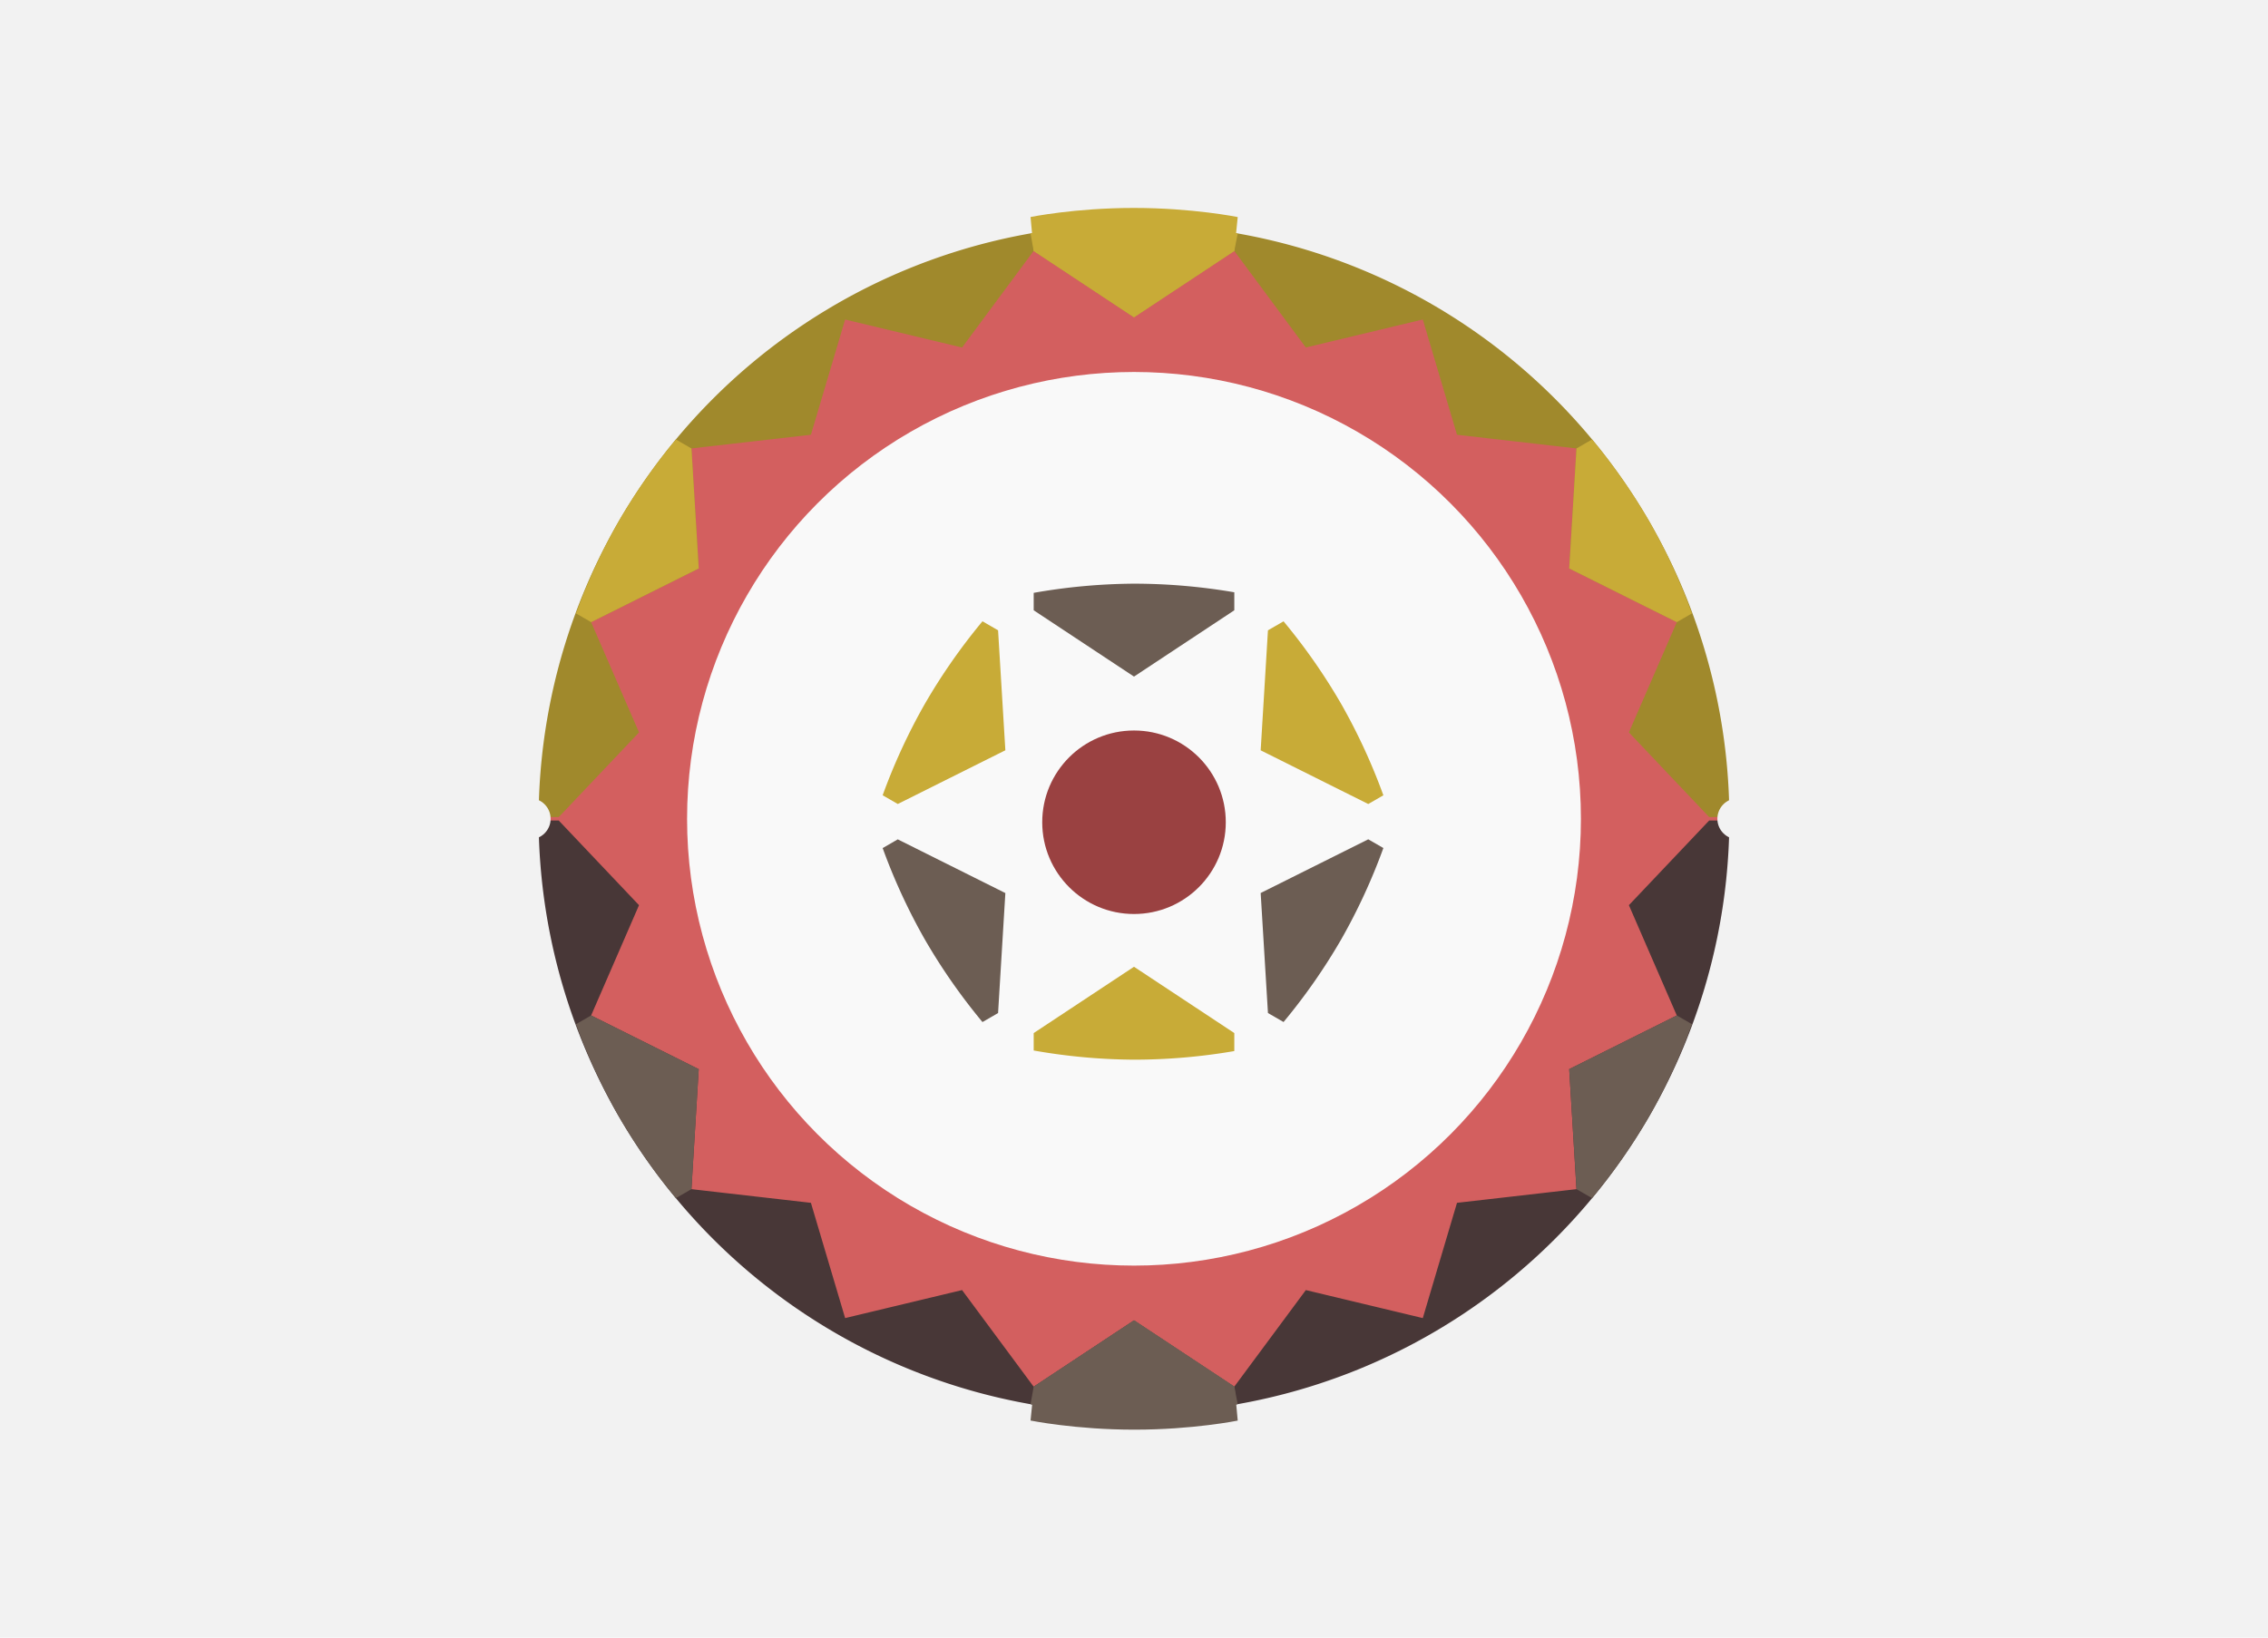 <?xml version="1.0" encoding="UTF-8" standalone="no"?>
<!-- Created with Inkscape (http://www.inkscape.org/) -->

<svg
   xmlns:dc="http://purl.org/dc/elements/1.1/"
   xmlns:cc="http://creativecommons.org/ns#"
   xmlns:rdf="http://www.w3.org/1999/02/22-rdf-syntax-ns#"
   xmlns:svg="http://www.w3.org/2000/svg"
   xmlns="http://www.w3.org/2000/svg"
   xmlns:sodipodi="http://sodipodi.sourceforge.net/DTD/sodipodi-0.dtd"
   xmlns:inkscape="http://www.inkscape.org/namespaces/inkscape"
   width="900"
   height="650"
   viewBox="0 0 238.125 171.979"
   version="1.1"
   id="svg5467"
   inkscape:version="0.92.1 r15371"
   sodipodi:docname="sol.svg">
  <defs
     id="defs5461">
    <filter
       inkscape:menu="Textures"
       inkscape:label="Watercolor"
       inkscape:menu-tooltip="Cloudy watercolor effect"
       height="2"
       y="-0.5"
       width="1.6"
       x="-0.3"
       style="color-interpolation-filters:sRGB;"
       id="filter5178">
      <feGaussianBlur
         stdDeviation="1.58"
         result="result8"
         id="feGaussianBlur5160" />
      <feTurbulence
         seed="27"
         result="result7"
         type="fractalNoise"
         numOctaves="5"
         baseFrequency="0.025"
         id="feTurbulence5162" />
      <feComposite
         in2="result8"
         result="result6"
         operator="over"
         in="result7"
         id="feComposite5164" />
      <feColorMatrix
         result="result9"
         values="1 0 0 0 0 0 1 0 0 0 0 0 1 0 0 0 0 0 6 -4 "
         id="feColorMatrix5166" />
      <feDisplacementMap
         in="result7"
         in2="result9"
         xChannelSelector="A"
         yChannelSelector="A"
         scale="45"
         result="result4"
         id="feDisplacementMap5168" />
      <feComposite
         in2="result4"
         result="result2"
         operator="in"
         in="result8"
         id="feComposite5170" />
      <feComposite
         result="fbSourceGraphic"
         in="result2"
         operator="in"
         in2="result9"
         id="feComposite5172" />
      <feComposite
         operator="arithmetic"
         k2="1"
         k1="0.5"
         in="fbSourceGraphic"
         in2="fbSourceGraphic"
         result="result91"
         id="feComposite5174" />
      <feBlend
         in="fbSourceGraphic"
         mode="multiply"
         in2="result91"
         id="feBlend5176" />
    </filter>
    <filter
       inkscape:menu="Textures"
       inkscape:label="Watercolor"
       inkscape:menu-tooltip="Cloudy watercolor effect"
       height="2"
       y="-0.5"
       width="1.6"
       x="-0.3"
       style="color-interpolation-filters:sRGB;"
       id="filter5198">
      <feGaussianBlur
         stdDeviation="0.797"
         result="result8"
         id="feGaussianBlur5180" />
      <feTurbulence
         seed="27"
         result="result7"
         type="fractalNoise"
         numOctaves="5"
         baseFrequency="0.025"
         id="feTurbulence5182" />
      <feComposite
         in2="result8"
         result="result6"
         operator="over"
         in="result7"
         id="feComposite5184" />
      <feColorMatrix
         result="result9"
         values="1 0 0 0 0 0 1 0 0 0 0 0 1 0 0 0 0 0 6 -4 "
         id="feColorMatrix5186" />
      <feDisplacementMap
         in="result7"
         in2="result9"
         xChannelSelector="A"
         yChannelSelector="A"
         scale="45"
         result="result4"
         id="feDisplacementMap5188" />
      <feComposite
         in2="result4"
         result="result2"
         operator="in"
         in="result8"
         id="feComposite5190" />
      <feComposite
         result="fbSourceGraphic"
         in="result2"
         operator="in"
         in2="result9"
         id="feComposite5192" />
      <feComposite
         operator="arithmetic"
         k2="1"
         k1="0.5"
         in="fbSourceGraphic"
         in2="fbSourceGraphic"
         result="result91"
         id="feComposite5194" />
      <feBlend
         in="fbSourceGraphic"
         mode="multiply"
         in2="result91"
         id="feBlend5196" />
    </filter>
    <filter
       inkscape:menu="Textures"
       inkscape:label="Watercolor"
       inkscape:menu-tooltip="Cloudy watercolor effect"
       height="2"
       y="-0.5"
       width="1.6"
       x="-0.3"
       style="color-interpolation-filters:sRGB;"
       id="filter5218">
      <feGaussianBlur
         stdDeviation="1.37"
         result="result8"
         id="feGaussianBlur5200" />
      <feTurbulence
         seed="27"
         result="result7"
         type="fractalNoise"
         numOctaves="5"
         baseFrequency="0.025"
         id="feTurbulence5202" />
      <feComposite
         in2="result8"
         result="result6"
         operator="over"
         in="result7"
         id="feComposite5204" />
      <feColorMatrix
         result="result9"
         values="1 0 0 0 0 0 1 0 0 0 0 0 1 0 0 0 0 0 6 -4 "
         id="feColorMatrix5206" />
      <feDisplacementMap
         in="result7"
         in2="result9"
         xChannelSelector="A"
         yChannelSelector="A"
         scale="45"
         result="result4"
         id="feDisplacementMap5208" />
      <feComposite
         in2="result4"
         result="result2"
         operator="in"
         in="result8"
         id="feComposite5210" />
      <feComposite
         result="fbSourceGraphic"
         in="result2"
         operator="in"
         in2="result9"
         id="feComposite5212" />
      <feComposite
         operator="arithmetic"
         k2="1"
         k1="0.5"
         in="fbSourceGraphic"
         in2="fbSourceGraphic"
         result="result91"
         id="feComposite5214" />
      <feBlend
         in="fbSourceGraphic"
         mode="multiply"
         in2="result91"
         id="feBlend5216" />
    </filter>
    <filter
       inkscape:menu="Textures"
       inkscape:label="Watercolor"
       inkscape:menu-tooltip="Cloudy watercolor effect"
       height="2"
       y="-0.5"
       width="1.6"
       x="-0.3"
       style="color-interpolation-filters:sRGB;"
       id="filter5238">
      <feGaussianBlur
         stdDeviation="1.585"
         result="result8"
         id="feGaussianBlur5220" />
      <feTurbulence
         seed="27"
         result="result7"
         type="fractalNoise"
         numOctaves="5"
         baseFrequency="0.025"
         id="feTurbulence5222" />
      <feComposite
         in2="result8"
         result="result6"
         operator="over"
         in="result7"
         id="feComposite5224" />
      <feColorMatrix
         result="result9"
         values="1 0 0 0 0 0 1 0 0 0 0 0 1 0 0 0 0 0 6 -4 "
         id="feColorMatrix5226" />
      <feDisplacementMap
         in="result7"
         in2="result9"
         xChannelSelector="A"
         yChannelSelector="A"
         scale="45"
         result="result4"
         id="feDisplacementMap5228" />
      <feComposite
         in2="result4"
         result="result2"
         operator="in"
         in="result8"
         id="feComposite5230" />
      <feComposite
         result="fbSourceGraphic"
         in="result2"
         operator="in"
         in2="result9"
         id="feComposite5232" />
      <feComposite
         operator="arithmetic"
         k2="1"
         k1="0.5"
         in="fbSourceGraphic"
         in2="fbSourceGraphic"
         result="result91"
         id="feComposite5234" />
      <feBlend
         in="fbSourceGraphic"
         mode="multiply"
         in2="result91"
         id="feBlend5236" />
    </filter>
    <filter
       inkscape:menu="Textures"
       inkscape:label="Watercolor"
       inkscape:menu-tooltip="Cloudy watercolor effect"
       height="2"
       y="-0.5"
       width="1.6"
       x="-0.3"
       style="color-interpolation-filters:sRGB;"
       id="filter5258">
      <feGaussianBlur
         stdDeviation="0.01"
         result="result8"
         id="feGaussianBlur5240" />
      <feTurbulence
         seed="27"
         result="result7"
         type="fractalNoise"
         numOctaves="5"
         baseFrequency="0.025"
         id="feTurbulence5242" />
      <feComposite
         in2="result8"
         result="result6"
         operator="over"
         in="result7"
         id="feComposite5244" />
      <feColorMatrix
         result="result9"
         values="1 0 0 0 0 0 1 0 0 0 0 0 1 0 0 0 0 0 6 -4 "
         id="feColorMatrix5246" />
      <feDisplacementMap
         in="result7"
         in2="result9"
         xChannelSelector="A"
         yChannelSelector="A"
         scale="45"
         result="result4"
         id="feDisplacementMap5248" />
      <feComposite
         in2="result4"
         result="result2"
         operator="in"
         in="result8"
         id="feComposite5250" />
      <feComposite
         result="fbSourceGraphic"
         in="result2"
         operator="in"
         in2="result9"
         id="feComposite5252" />
      <feComposite
         operator="arithmetic"
         k2="1"
         k1="0.5"
         in="fbSourceGraphic"
         in2="fbSourceGraphic"
         result="result91"
         id="feComposite5254" />
      <feBlend
         in="fbSourceGraphic"
         mode="multiply"
         in2="result91"
         id="feBlend5256" />
    </filter>
    <filter
       inkscape:menu="Textures"
       inkscape:label="Watercolor"
       inkscape:menu-tooltip="Cloudy watercolor effect"
       height="2"
       y="-0.5"
       width="1.6"
       x="-0.3"
       style="color-interpolation-filters:sRGB;"
       id="filter5278">
      <feGaussianBlur
         stdDeviation="2.372"
         result="result8"
         id="feGaussianBlur5260" />
      <feTurbulence
         seed="27"
         result="result7"
         type="fractalNoise"
         numOctaves="5"
         baseFrequency="0.025"
         id="feTurbulence5262" />
      <feComposite
         in2="result8"
         result="result6"
         operator="over"
         in="result7"
         id="feComposite5264" />
      <feColorMatrix
         result="result9"
         values="1 0 0 0 0 0 1 0 0 0 0 0 1 0 0 0 0 0 6 -4 "
         id="feColorMatrix5266" />
      <feDisplacementMap
         in="result7"
         in2="result9"
         xChannelSelector="A"
         yChannelSelector="A"
         scale="45"
         result="result4"
         id="feDisplacementMap5268" />
      <feComposite
         in2="result4"
         result="result2"
         operator="in"
         in="result8"
         id="feComposite5270" />
      <feComposite
         result="fbSourceGraphic"
         in="result2"
         operator="in"
         in2="result9"
         id="feComposite5272" />
      <feComposite
         operator="arithmetic"
         k2="1"
         k1="0.5"
         in="fbSourceGraphic"
         in2="fbSourceGraphic"
         result="result91"
         id="feComposite5274" />
      <feBlend
         in="fbSourceGraphic"
         mode="multiply"
         in2="result91"
         id="feBlend5276" />
    </filter>
    <filter
       inkscape:menu="Textures"
       inkscape:label="Watercolor"
       inkscape:menu-tooltip="Cloudy watercolor effect"
       height="2"
       y="-0.5"
       width="1.6"
       x="-0.3"
       style="color-interpolation-filters:sRGB;"
       id="filter5298">
      <feGaussianBlur
         stdDeviation="2.372"
         result="result8"
         id="feGaussianBlur5280" />
      <feTurbulence
         seed="27"
         result="result7"
         type="fractalNoise"
         numOctaves="5"
         baseFrequency="0.025"
         id="feTurbulence5282" />
      <feComposite
         in2="result8"
         result="result6"
         operator="over"
         in="result7"
         id="feComposite5284" />
      <feColorMatrix
         result="result9"
         values="1 0 0 0 0 0 1 0 0 0 0 0 1 0 0 0 0 0 6 -4 "
         id="feColorMatrix5286" />
      <feDisplacementMap
         in="result7"
         in2="result9"
         xChannelSelector="A"
         yChannelSelector="A"
         scale="45"
         result="result4"
         id="feDisplacementMap5288" />
      <feComposite
         in2="result4"
         result="result2"
         operator="in"
         in="result8"
         id="feComposite5290" />
      <feComposite
         result="fbSourceGraphic"
         in="result2"
         operator="in"
         in2="result9"
         id="feComposite5292" />
      <feComposite
         operator="arithmetic"
         k2="1"
         k1="0.5"
         in="fbSourceGraphic"
         in2="fbSourceGraphic"
         result="result91"
         id="feComposite5294" />
      <feBlend
         in="fbSourceGraphic"
         mode="multiply"
         in2="result91"
         id="feBlend5296" />
    </filter>
    <filter
       inkscape:menu="Textures"
       inkscape:label="Watercolor"
       inkscape:menu-tooltip="Cloudy watercolor effect"
       height="2"
       y="-0.5"
       width="1.6"
       x="-0.3"
       style="color-interpolation-filters:sRGB;"
       id="filter5318">
      <feGaussianBlur
         stdDeviation="2.372"
         result="result8"
         id="feGaussianBlur5300" />
      <feTurbulence
         seed="27"
         result="result7"
         type="fractalNoise"
         numOctaves="5"
         baseFrequency="0.025"
         id="feTurbulence5302" />
      <feComposite
         in2="result8"
         result="result6"
         operator="over"
         in="result7"
         id="feComposite5304" />
      <feColorMatrix
         result="result9"
         values="1 0 0 0 0 0 1 0 0 0 0 0 1 0 0 0 0 0 6 -4 "
         id="feColorMatrix5306" />
      <feDisplacementMap
         in="result7"
         in2="result9"
         xChannelSelector="A"
         yChannelSelector="A"
         scale="45"
         result="result4"
         id="feDisplacementMap5308" />
      <feComposite
         in2="result4"
         result="result2"
         operator="in"
         in="result8"
         id="feComposite5310" />
      <feComposite
         result="fbSourceGraphic"
         in="result2"
         operator="in"
         in2="result9"
         id="feComposite5312" />
      <feComposite
         operator="arithmetic"
         k2="1"
         k1="0.5"
         in="fbSourceGraphic"
         in2="fbSourceGraphic"
         result="result91"
         id="feComposite5314" />
      <feBlend
         in="fbSourceGraphic"
         mode="multiply"
         in2="result91"
         id="feBlend5316" />
    </filter>
    <filter
       inkscape:menu="Textures"
       inkscape:label="Watercolor"
       inkscape:menu-tooltip="Cloudy watercolor effect"
       height="2"
       y="-0.5"
       width="1.6"
       x="-0.3"
       style="color-interpolation-filters:sRGB;"
       id="filter5338">
      <feGaussianBlur
         stdDeviation="3.159"
         result="result8"
         id="feGaussianBlur5320" />
      <feTurbulence
         seed="27"
         result="result7"
         type="fractalNoise"
         numOctaves="5"
         baseFrequency="0.025"
         id="feTurbulence5322" />
      <feComposite
         in2="result8"
         result="result6"
         operator="over"
         in="result7"
         id="feComposite5324" />
      <feColorMatrix
         result="result9"
         values="1 0 0 0 0 0 1 0 0 0 0 0 1 0 0 0 0 0 6 -4 "
         id="feColorMatrix5326" />
      <feDisplacementMap
         in="result7"
         in2="result9"
         xChannelSelector="A"
         yChannelSelector="A"
         scale="45"
         result="result4"
         id="feDisplacementMap5328" />
      <feComposite
         in2="result4"
         result="result2"
         operator="in"
         in="result8"
         id="feComposite5330" />
      <feComposite
         result="fbSourceGraphic"
         in="result2"
         operator="in"
         in2="result9"
         id="feComposite5332" />
      <feComposite
         operator="arithmetic"
         k2="1"
         k1="0.5"
         in="fbSourceGraphic"
         in2="fbSourceGraphic"
         result="result91"
         id="feComposite5334" />
      <feBlend
         in="fbSourceGraphic"
         mode="multiply"
         in2="result91"
         id="feBlend5336" />
    </filter>
    <filter
       inkscape:menu="Textures"
       inkscape:label="Watercolor"
       inkscape:menu-tooltip="Cloudy watercolor effect"
       height="2"
       y="-0.5"
       width="1.6"
       x="-0.3"
       style="color-interpolation-filters:sRGB;"
       id="filter5358">
      <feGaussianBlur
         stdDeviation="1.585"
         result="result8"
         id="feGaussianBlur5340" />
      <feTurbulence
         seed="27"
         result="result7"
         type="fractalNoise"
         numOctaves="5"
         baseFrequency="0.025"
         id="feTurbulence5342" />
      <feComposite
         in2="result8"
         result="result6"
         operator="over"
         in="result7"
         id="feComposite5344" />
      <feColorMatrix
         result="result9"
         values="1 0 0 0 0 0 1 0 0 0 0 0 1 0 0 0 0 0 6 -4 "
         id="feColorMatrix5346" />
      <feDisplacementMap
         in="result7"
         in2="result9"
         xChannelSelector="A"
         yChannelSelector="A"
         scale="45"
         result="result4"
         id="feDisplacementMap5348" />
      <feComposite
         in2="result4"
         result="result2"
         operator="in"
         in="result8"
         id="feComposite5350" />
      <feComposite
         result="fbSourceGraphic"
         in="result2"
         operator="in"
         in2="result9"
         id="feComposite5352" />
      <feComposite
         operator="arithmetic"
         k2="1"
         k1="0.5"
         in="fbSourceGraphic"
         in2="fbSourceGraphic"
         result="result91"
         id="feComposite5354" />
      <feBlend
         in="fbSourceGraphic"
         mode="multiply"
         in2="result91"
         id="feBlend5356" />
    </filter>
    <filter
       inkscape:menu="Textures"
       inkscape:label="Watercolor"
       inkscape:menu-tooltip="Cloudy watercolor effect"
       height="2"
       y="-0.5"
       width="1.6"
       x="-0.3"
       style="color-interpolation-filters:sRGB;"
       id="filter5378">
      <feGaussianBlur
         stdDeviation="0.797"
         result="result8"
         id="feGaussianBlur5360" />
      <feTurbulence
         seed="27"
         result="result7"
         type="fractalNoise"
         numOctaves="5"
         baseFrequency="0.025"
         id="feTurbulence5362" />
      <feComposite
         in2="result8"
         result="result6"
         operator="over"
         in="result7"
         id="feComposite5364" />
      <feColorMatrix
         result="result9"
         values="1 0 0 0 0 0 1 0 0 0 0 0 1 0 0 0 0 0 6 -4 "
         id="feColorMatrix5366" />
      <feDisplacementMap
         in="result7"
         in2="result9"
         xChannelSelector="A"
         yChannelSelector="A"
         scale="45"
         result="result4"
         id="feDisplacementMap5368" />
      <feComposite
         in2="result4"
         result="result2"
         operator="in"
         in="result8"
         id="feComposite5370" />
      <feComposite
         result="fbSourceGraphic"
         in="result2"
         operator="in"
         in2="result9"
         id="feComposite5372" />
      <feComposite
         operator="arithmetic"
         k2="1"
         k1="0.5"
         in="fbSourceGraphic"
         in2="fbSourceGraphic"
         result="result91"
         id="feComposite5374" />
      <feBlend
         in="fbSourceGraphic"
         mode="multiply"
         in2="result91"
         id="feBlend5376" />
    </filter>
    <filter
       inkscape:menu="Textures"
       inkscape:label="Watercolor"
       inkscape:menu-tooltip="Cloudy watercolor effect"
       height="2"
       y="-0.5"
       width="1.6"
       x="-0.3"
       style="color-interpolation-filters:sRGB;"
       id="filter5398">
      <feGaussianBlur
         stdDeviation="0.01"
         result="result8"
         id="feGaussianBlur5380" />
      <feTurbulence
         seed="27"
         result="result7"
         type="fractalNoise"
         numOctaves="5"
         baseFrequency="0.025"
         id="feTurbulence5382" />
      <feComposite
         in2="result8"
         result="result6"
         operator="over"
         in="result7"
         id="feComposite5384" />
      <feColorMatrix
         result="result9"
         values="1 0 0 0 0 0 1 0 0 0 0 0 1 0 0 0 0 0 6 -4 "
         id="feColorMatrix5386" />
      <feDisplacementMap
         in="result7"
         in2="result9"
         xChannelSelector="A"
         yChannelSelector="A"
         scale="45"
         result="result4"
         id="feDisplacementMap5388" />
      <feComposite
         in2="result4"
         result="result2"
         operator="in"
         in="result8"
         id="feComposite5390" />
      <feComposite
         result="fbSourceGraphic"
         in="result2"
         operator="in"
         in2="result9"
         id="feComposite5392" />
      <feComposite
         operator="arithmetic"
         k2="1"
         k1="0.5"
         in="fbSourceGraphic"
         in2="fbSourceGraphic"
         result="result91"
         id="feComposite5394" />
      <feBlend
         in="fbSourceGraphic"
         mode="multiply"
         in2="result91"
         id="feBlend5396" />
    </filter>
    <filter
       inkscape:menu="Textures"
       inkscape:label="Watercolor"
       inkscape:menu-tooltip="Cloudy watercolor effect"
       height="2"
       y="-0.5"
       width="1.6"
       x="-0.3"
       style="color-interpolation-filters:sRGB;"
       id="filter5418">
      <feGaussianBlur
         stdDeviation="0.01"
         result="result8"
         id="feGaussianBlur5400" />
      <feTurbulence
         seed="27"
         result="result7"
         type="fractalNoise"
         numOctaves="5"
         baseFrequency="0.025"
         id="feTurbulence5402" />
      <feComposite
         in2="result8"
         result="result6"
         operator="over"
         in="result7"
         id="feComposite5404" />
      <feColorMatrix
         result="result9"
         values="1 0 0 0 0 0 1 0 0 0 0 0 1 0 0 0 0 0 6 -4 "
         id="feColorMatrix5406" />
      <feDisplacementMap
         in="result7"
         in2="result9"
         xChannelSelector="A"
         yChannelSelector="A"
         scale="45"
         result="result4"
         id="feDisplacementMap5408" />
      <feComposite
         in2="result4"
         result="result2"
         operator="in"
         in="result8"
         id="feComposite5410" />
      <feComposite
         result="fbSourceGraphic"
         in="result2"
         operator="in"
         in2="result9"
         id="feComposite5412" />
      <feComposite
         operator="arithmetic"
         k2="1"
         k1="0.5"
         in="fbSourceGraphic"
         in2="fbSourceGraphic"
         result="result91"
         id="feComposite5414" />
      <feBlend
         in="fbSourceGraphic"
         mode="multiply"
         in2="result91"
         id="feBlend5416" />
    </filter>
    <filter
       inkscape:menu="Textures"
       inkscape:label="Watercolor"
       inkscape:menu-tooltip="Cloudy watercolor effect"
       height="2"
       y="-0.5"
       width="1.6"
       x="-0.3"
       style="color-interpolation-filters:sRGB;"
       id="filter5438">
      <feGaussianBlur
         stdDeviation="0.01"
         result="result8"
         id="feGaussianBlur5420" />
      <feTurbulence
         seed="27"
         result="result7"
         type="fractalNoise"
         numOctaves="5"
         baseFrequency="0.025"
         id="feTurbulence5422" />
      <feComposite
         in2="result8"
         result="result6"
         operator="over"
         in="result7"
         id="feComposite5424" />
      <feColorMatrix
         result="result9"
         values="1 0 0 0 0 0 1 0 0 0 0 0 1 0 0 0 0 0 6 -4 "
         id="feColorMatrix5426" />
      <feDisplacementMap
         in="result7"
         in2="result9"
         xChannelSelector="A"
         yChannelSelector="A"
         scale="45"
         result="result4"
         id="feDisplacementMap5428" />
      <feComposite
         in2="result4"
         result="result2"
         operator="in"
         in="result8"
         id="feComposite5430" />
      <feComposite
         result="fbSourceGraphic"
         in="result2"
         operator="in"
         in2="result9"
         id="feComposite5432" />
      <feComposite
         operator="arithmetic"
         k2="1"
         k1="0.5"
         in="fbSourceGraphic"
         in2="fbSourceGraphic"
         result="result91"
         id="feComposite5434" />
      <feBlend
         in="fbSourceGraphic"
         mode="multiply"
         in2="result91"
         id="feBlend5436" />
    </filter>
    <filter
       inkscape:menu="Textures"
       inkscape:label="Watercolor"
       inkscape:menu-tooltip="Cloudy watercolor effect"
       height="2"
       y="-0.5"
       width="1.6"
       x="-0.3"
       style="color-interpolation-filters:sRGB;"
       id="filter5458">
      <feGaussianBlur
         stdDeviation="0.01"
         result="result8"
         id="feGaussianBlur5440" />
      <feTurbulence
         seed="27"
         result="result7"
         type="fractalNoise"
         numOctaves="5"
         baseFrequency="0.025"
         id="feTurbulence5442" />
      <feComposite
         in2="result8"
         result="result6"
         operator="over"
         in="result7"
         id="feComposite5444" />
      <feColorMatrix
         result="result9"
         values="1 0 0 0 0 0 1 0 0 0 0 0 1 0 0 0 0 0 6 -4 "
         id="feColorMatrix5446" />
      <feDisplacementMap
         in="result7"
         in2="result9"
         xChannelSelector="A"
         yChannelSelector="A"
         scale="45"
         result="result4"
         id="feDisplacementMap5448" />
      <feComposite
         in2="result4"
         result="result2"
         operator="in"
         in="result8"
         id="feComposite5450" />
      <feComposite
         result="fbSourceGraphic"
         in="result2"
         operator="in"
         in2="result9"
         id="feComposite5452" />
      <feComposite
         operator="arithmetic"
         k2="1"
         k1="0.5"
         in="fbSourceGraphic"
         in2="fbSourceGraphic"
         result="result91"
         id="feComposite5454" />
      <feBlend
         in="fbSourceGraphic"
         mode="multiply"
         in2="result91"
         id="feBlend5456" />
    </filter>
  </defs>
  <sodipodi:namedview
     id="base"
     pagecolor="#ffffff"
     bordercolor="#666666"
     borderopacity="1.0"
     inkscape:pageopacity="0.0"
     inkscape:pageshadow="2"
     inkscape:zoom="0.5"
     inkscape:cx="55.749044"
     inkscape:cy="414.87074"
     inkscape:document-units="mm"
     inkscape:current-layer="layer1"
     showgrid="false"
     inkscape:snap-object-midpoints="true"
     inkscape:snap-bbox="false"
     inkscape:snap-bbox-edge-midpoints="true"
     inkscape:object-nodes="true"
     showguides="true"
     inkscape:guide-bbox="true"
     inkscape:snap-intersection-paths="true"
     inkscape:snap-global="true"
     inkscape:snap-nodes="true"
     inkscape:object-paths="true"
     inkscape:bbox-nodes="true"
     inkscape:window-width="1366"
     inkscape:window-height="706"
     inkscape:window-x="-8"
     inkscape:window-y="-8"
     inkscape:window-maximized="1"
     inkscape:snap-smooth-nodes="true"
     units="px"
     inkscape:snap-page="true" />
  <g
     inkscape:label="Layer 1"
     inkscape:groupmode="layer"
     id="layer1"
     transform="translate(0,-125.021)">
    <rect
       style="opacity:1;fill:#f2f2f2;fill-opacity:1;fill-rule:nonzero;stroke:none;stroke-width:1.278;stroke-linecap:round;stroke-linejoin:miter;stroke-miterlimit:4;stroke-dasharray:3.833, 1.278;stroke-dashoffset:0;stroke-opacity:1;paint-order:stroke markers fill"
       id="rect6013"
       width="238.125"
       height="171.979"
       x="7.1054274e-015"
       y="125.021"
       inkscape:export-xdpi="96"
       inkscape:export-ydpi="96" />
    <circle
       style="opacity:1;fill:#d35f5f;fill-opacity:1;fill-rule:nonzero;stroke:none;stroke-width:1.323;stroke-linecap:round;stroke-linejoin:round;stroke-miterlimit:4;stroke-dasharray:none;stroke-dashoffset:0;stroke-opacity:1;paint-order:stroke fill markers;"
       id="path4533"
       cx="119.063"
       cy="211.01"
       r="61.78" />
    <g
       id="g4695">
      <path
         id="path6012"
         d="m 56.55,211.191 a 62.524,62.524 0 0 0 62.51,62.252 62.524,62.524 0 0 0 62.514,-62.252 h -2.122 l -8.429,8.891 5.029,11.581 -11.297,5.639 0.764,12.603 -12.544,1.436 -3.591,12.104 -12.279,-2.941 -7.515,10.145 -10.532,-6.963 -10.531,6.963 -7.516,-10.145 -12.278,2.941 -3.592,-12.104 -12.544,-1.436 0.764,-12.603 -11.297,-5.639 5.029,-11.581 -8.429,-8.891 z"
         style="opacity:1;fill:#483737;fill-opacity:1;fill-rule:nonzero;stroke:none;stroke-width:1.323;stroke-linecap:round;stroke-linejoin:miter;stroke-miterlimit:4;stroke-dasharray:none;stroke-dashoffset:0;stroke-opacity:1;paint-order:stroke fill markers;"
         inkscape:connector-curvature="0" />
      <path
         id="path6012-3-6"
         d="m 56.55,210.83 a 62.524,62.524 0 0 1 62.51,-62.252 62.524,62.524 0 0 1 62.514,62.252 h -2.122 l -8.429,-8.891 5.029,-11.581 -11.297,-5.639 0.764,-12.603 -12.544,-1.436 -3.591,-12.104 -12.279,2.941 -7.515,-10.145 -10.532,6.963 -10.531,-6.963 -7.516,10.145 -12.278,-2.941 -3.592,12.104 -12.544,1.436 0.765,12.603 -11.297,5.639 5.029,11.581 -8.429,8.891 z"
         style="opacity:1;fill:#a0892c;fill-opacity:1;fill-rule:nonzero;stroke:none;stroke-width:1.323;stroke-linecap:round;stroke-linejoin:miter;stroke-miterlimit:4;stroke-dasharray:none;stroke-dashoffset:0;stroke-opacity:1;paint-order:stroke fill markers;"
         inkscape:connector-curvature="0" />
    </g>
    <circle
       style="opacity:1;fill:#f9f9f9;fill-opacity:1;fill-rule:nonzero;stroke:none;stroke-width:1.323;stroke-linecap:round;stroke-linejoin:miter;stroke-miterlimit:4;stroke-dasharray:none;stroke-dashoffset:0;stroke-opacity:1;paint-order:stroke fill markers;"
       id="path6273"
       cx="119.062"
       cy="211.01"
       r="46.924" />
    <path
       style="fill:#c8ab37;fill-opacity:1;stroke:none;stroke-width:1.323;stroke-linecap:butt;stroke-linejoin:miter;stroke-miterlimit:4;stroke-dasharray:none;stroke-dashoffset:0;stroke-opacity:1;paint-order:stroke fill markers;"
       d="m 108.53,151.373 10.53,6.963 10.532,-6.963 0.361,-1.837 c 0,0 -4.729,-0.958 -10.904,-0.958 -6.175,0 -10.849,0.953 -10.849,0.953 z"
       id="path6461-4"
       inkscape:connector-curvature="0"
       sodipodi:nodetypes="cccczcc" />
    <path
       style="fill:#6c5d53;fill-opacity:1;stroke:none;stroke-width:1.323;stroke-linecap:butt;stroke-linejoin:miter;stroke-miterlimit:4;stroke-dasharray:none;stroke-dashoffset:0;stroke-opacity:1;paint-order:stroke fill markers;"
       d="m 108.53,270.648 10.53,-6.963 10.532,6.963 0.361,1.837 c 0,0 -4.729,0.958 -10.904,0.958 -6.175,0 -10.849,-0.953 -10.849,-0.953 z"
       id="path6461-5"
       inkscape:connector-curvature="0"
       sodipodi:nodetypes="cccczcc" />
    <path
       style="opacity:1;fill:#6c5d53;fill-opacity:1;fill-rule:nonzero;stroke:none;stroke-width:1.323;stroke-linecap:round;stroke-linejoin:miter;stroke-miterlimit:4;stroke-dasharray:none;stroke-dashoffset:0;stroke-opacity:1;paint-order:stroke fill markers;"
       d="m 97.105,223.688 a 62.524,62.524 0 0 0 6.049,8.668 l 1.637,-0.945 0.765,-12.602 -11.296,-5.64 -1.587,0.916 a 62.524,62.524 0 0 0 4.432,9.603 z"
       id="path6012-3-4-0"
       inkscape:connector-curvature="0" />
    <path
       style="opacity:1;fill:#6c5d53;fill-opacity:1;fill-rule:nonzero;stroke:none;stroke-width:1.323;stroke-linecap:round;stroke-linejoin:miter;stroke-miterlimit:4;stroke-dasharray:none;stroke-dashoffset:0;stroke-opacity:1;paint-order:stroke fill markers;"
       d="m 140.813,223.684 a 62.524,62.524 0 0 1 -6.049,8.668 l -1.637,-0.945 -0.765,-12.602 11.296,-5.64 1.587,0.916 a 62.524,62.524 0 0 1 -4.432,9.603 z"
       id="path6012-3-4-9-0"
       inkscape:connector-curvature="0" />
    <path
       style="opacity:1;fill:#6c5d53;fill-opacity:1;fill-rule:nonzero;stroke:none;stroke-width:1.323;stroke-linecap:round;stroke-linejoin:miter;stroke-miterlimit:4;stroke-dasharray:none;stroke-dashoffset:0;stroke-opacity:1;paint-order:stroke fill markers;"
       d="m 119.063,186.318 a 62.524,62.524 0 0 1 10.531,0.904 v 1.891 l -10.531,6.963 -10.532,-6.963 v -1.832 a 62.524,62.524 0 0 1 10.532,-0.963 z"
       id="path6012-3-4-0-3"
       inkscape:connector-curvature="0" />
    <circle
       style="opacity:1;fill:#9a4141;fill-opacity:1;fill-rule:nonzero;stroke:none;stroke-width:1.323;stroke-linecap:round;stroke-linejoin:round;stroke-miterlimit:4;stroke-dasharray:none;stroke-dashoffset:0;stroke-opacity:1;paint-order:stroke fill markers;"
       id="path4566"
       cx="119.063"
       cy="211.373"
       r="9.636" />
    <path
       style="opacity:1;fill:#c8ab37;fill-opacity:1;fill-rule:nonzero;stroke:none;stroke-width:1.323;stroke-linecap:round;stroke-linejoin:miter;stroke-miterlimit:4;stroke-dasharray:none;stroke-dashoffset:0;stroke-opacity:1;paint-order:stroke fill markers;"
       d="m 97.105,198.937 a 62.524,62.524 0 0 1 6.049,-8.668 l 1.637,0.945 0.765,12.602 -11.296,5.64 -1.587,-0.916 a 62.524,62.524 0 0 1 4.432,-9.603 z"
       id="path6012-3-4-0-2"
       inkscape:connector-curvature="0" />
    <path
       style="opacity:1;fill:#c8ab37;fill-opacity:1;fill-rule:nonzero;stroke:none;stroke-width:1.323;stroke-linecap:round;stroke-linejoin:miter;stroke-miterlimit:4;stroke-dasharray:none;stroke-dashoffset:0;stroke-opacity:1;paint-order:stroke fill markers;"
       d="m 140.813,198.94 a 62.524,62.524 0 0 0 -6.049,-8.668 l -1.637,0.945 -0.765,12.602 11.296,5.64 1.587,-0.916 a 62.524,62.524 0 0 0 -4.432,-9.603 z"
       id="path6012-3-4-9-0-9"
       inkscape:connector-curvature="0" />
    <path
       style="opacity:1;fill:#c8ab37;fill-opacity:1;fill-rule:nonzero;stroke:none;stroke-width:1.323;stroke-linecap:round;stroke-linejoin:miter;stroke-miterlimit:4;stroke-dasharray:none;stroke-dashoffset:0;stroke-opacity:1;paint-order:stroke fill markers;"
       d="m 119.063,236.307 a 62.524,62.524 0 0 0 10.531,-0.904 v -1.891 l -10.531,-6.963 -10.532,6.963 v 1.832 a 62.524,62.524 0 0 0 10.532,0.963 z"
       id="path6012-3-4-0-3-9"
       inkscape:connector-curvature="0" />
    <circle
       style="opacity:1;fill:#f2f2f2;fill-opacity:1;fill-rule:nonzero;stroke:none;stroke-width:0.296;stroke-linecap:round;stroke-linejoin:round;stroke-miterlimit:4;stroke-dasharray:none;stroke-dashoffset:0;stroke-opacity:1;paint-order:stroke fill markers"
       id="path4566-2"
       cx="55.659"
       cy="211.01"
       r="2.153" />
    <circle
       style="opacity:1;fill:#f2f2f2;fill-opacity:1;fill-rule:nonzero;stroke:none;stroke-width:0.296;stroke-linecap:round;stroke-linejoin:round;stroke-miterlimit:4;stroke-dasharray:none;stroke-dashoffset:0;stroke-opacity:1;paint-order:stroke fill markers"
       id="path4566-2-7"
       cx="182.466"
       cy="211.01"
       r="2.153" />
    <path
       style="fill:#c8ab37;fill-opacity:1;stroke:none;stroke-width:1.323;stroke-linecap:butt;stroke-linejoin:miter;stroke-miterlimit:4;stroke-dasharray:none;stroke-dashoffset:0;stroke-opacity:1;paint-order:stroke fill markers"
       d="m 108.53,151.373 10.53,6.963 10.532,-6.963 0.361,-3.557 c 0,0 -4.729,-0.958 -10.904,-0.958 -6.175,0 -10.849,0.953 -10.849,0.953 z"
       id="path6461-4-5"
       inkscape:connector-curvature="0"
       sodipodi:nodetypes="cccczcc" />
    <path
       style="fill:#6c5d53;fill-opacity:1;stroke:none;stroke-width:1.323;stroke-linecap:butt;stroke-linejoin:miter;stroke-miterlimit:4;stroke-dasharray:none;stroke-dashoffset:0;stroke-opacity:1;paint-order:stroke fill markers"
       d="m 129.623,270.648 -10.53,-6.963 -10.532,6.963 -0.361,3.557 c 0,0 4.729,0.958 10.904,0.958 6.175,0 10.849,-0.953 10.849,-0.953 z"
       id="path6461-4-5-7"
       inkscape:connector-curvature="0"
       sodipodi:nodetypes="cccczcc" />
    <path
       style="opacity:1;fill:#c8ab37;fill-opacity:1;fill-rule:nonzero;stroke:none;stroke-width:1.323;stroke-linecap:round;stroke-linejoin:miter;stroke-miterlimit:4;stroke-dasharray:none;stroke-dashoffset:0;stroke-opacity:1;paint-order:stroke fill markers"
       d="m 64.913,179.84 a 62.524,62.524 0 0 1 6.049,-8.668 l 1.637,0.945 0.765,12.602 -11.296,5.64 -1.587,-0.916 a 62.524,62.524 0 0 1 4.432,-9.603 z"
       id="path6012-3-4-0-2-6"
       inkscape:connector-curvature="0" />
    <path
       style="opacity:1;fill:#c8ab37;fill-opacity:1;fill-rule:nonzero;stroke:none;stroke-width:1.323;stroke-linecap:round;stroke-linejoin:miter;stroke-miterlimit:4;stroke-dasharray:none;stroke-dashoffset:0;stroke-opacity:1;paint-order:stroke fill markers"
       d="m 173.207,179.84 a 62.524,62.524 0 0 0 -6.049,-8.668 l -1.637,0.945 -0.765,12.602 11.296,5.64 1.587,-0.916 a 62.524,62.524 0 0 0 -4.432,-9.603 z"
       id="path6012-3-4-9-0-9-9"
       inkscape:connector-curvature="0" />
    <path
       style="opacity:1;fill:#6c5d53;fill-opacity:1;fill-rule:nonzero;stroke:none;stroke-width:1.323;stroke-linecap:round;stroke-linejoin:miter;stroke-miterlimit:4;stroke-dasharray:none;stroke-dashoffset:0;stroke-opacity:1;paint-order:stroke fill markers"
       d="m 64.913,242.18 a 62.524,62.524 0 0 0 6.049,8.668 l 1.637,-0.945 0.765,-12.602 -11.296,-5.64 -1.587,0.916 a 62.524,62.524 0 0 0 4.432,9.603 z"
       id="path6012-3-4-0-34"
       inkscape:connector-curvature="0" />
    <path
       style="opacity:1;fill:#6c5d53;fill-opacity:1;fill-rule:nonzero;stroke:none;stroke-width:1.323;stroke-linecap:round;stroke-linejoin:miter;stroke-miterlimit:4;stroke-dasharray:none;stroke-dashoffset:0;stroke-opacity:1;paint-order:stroke fill markers"
       d="m 173.207,242.18 a 62.524,62.524 0 0 1 -6.049,8.668 l -1.637,-0.945 -0.765,-12.602 11.296,-5.64 1.587,0.916 a 62.524,62.524 0 0 1 -4.432,9.603 z"
       id="path6012-3-4-9-0-5"
       inkscape:connector-curvature="0" />
  </g>
</svg>
